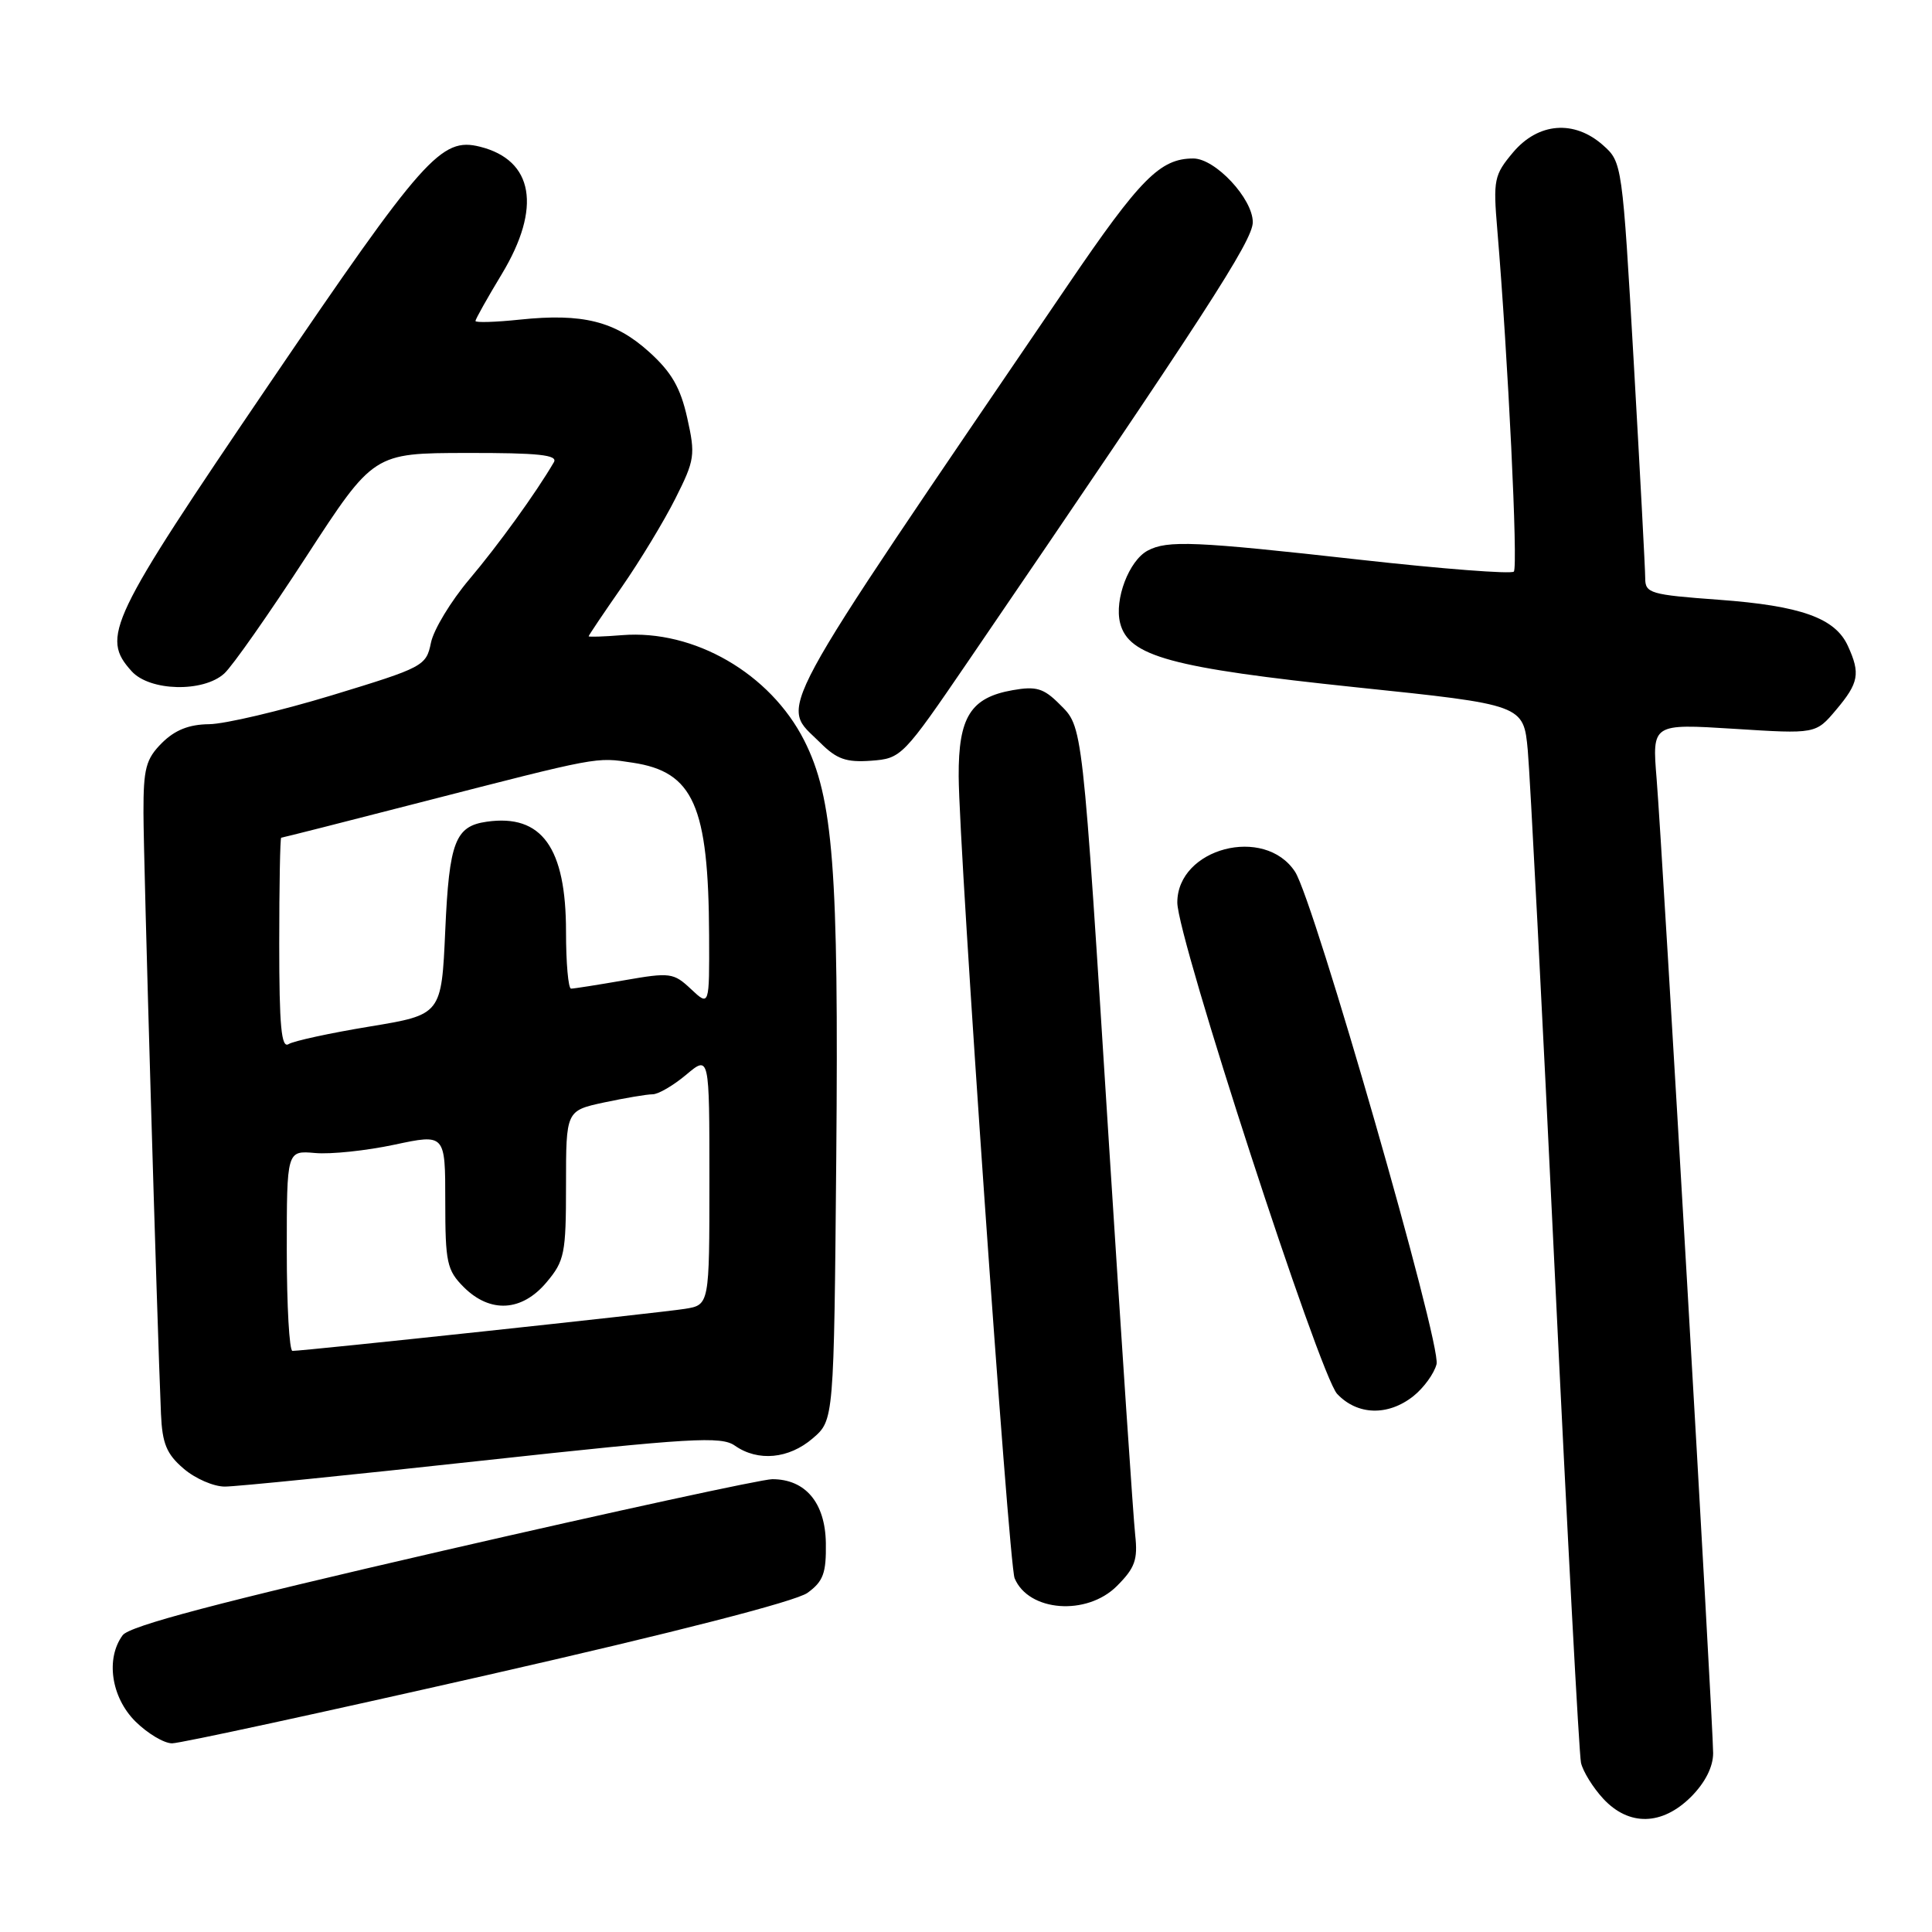 <?xml version="1.0" encoding="UTF-8" standalone="no"?>
<!DOCTYPE svg PUBLIC "-//W3C//DTD SVG 1.1//EN" "http://www.w3.org/Graphics/SVG/1.1/DTD/svg11.dtd" >
<svg xmlns="http://www.w3.org/2000/svg" xmlns:xlink="http://www.w3.org/1999/xlink" version="1.1" viewBox="0 0 256 256">
 <g >
 <path fill="currentColor"
d=" M 224.08 238.08 C 225.94 236.21 227.00 234.12 227.00 232.30 C 227.00 228.47 220.27 112.47 219.51 103.19 C 218.91 95.89 218.91 95.89 229.76 96.57 C 240.60 97.26 240.60 97.26 243.30 94.05 C 246.30 90.49 246.53 89.25 244.86 85.60 C 243.18 81.89 238.64 80.27 227.75 79.47 C 218.69 78.81 218.00 78.61 218.00 76.63 C 218.00 75.46 217.31 62.58 216.48 48.00 C 214.97 21.75 214.94 21.48 212.42 19.25 C 208.60 15.85 203.83 16.23 200.49 20.19 C 197.97 23.19 197.84 23.82 198.40 30.44 C 199.82 47.38 201.17 75.16 200.59 75.74 C 200.24 76.09 191.08 75.38 180.23 74.17 C 158.32 71.72 154.69 71.56 152.07 72.96 C 149.59 74.29 147.64 79.43 148.42 82.55 C 149.53 86.97 155.18 88.50 179.69 91.07 C 201.88 93.38 201.88 93.38 202.44 99.44 C 202.74 102.77 204.35 133.85 206.01 168.50 C 207.67 203.15 209.24 232.44 209.49 233.58 C 209.75 234.72 211.07 236.86 212.43 238.33 C 215.84 242.01 220.24 241.91 224.08 238.08 Z  M 64.63 221.94 C 89.45 216.30 105.44 212.19 107.00 211.06 C 109.09 209.54 109.49 208.45 109.43 204.47 C 109.35 199.13 106.73 196.00 102.33 196.00 C 100.99 196.00 81.35 200.27 58.70 205.48 C 28.97 212.33 17.15 215.44 16.25 216.68 C 13.98 219.77 14.73 224.88 17.92 228.08 C 19.53 229.68 21.73 231.00 22.80 231.00 C 23.88 231.00 42.70 226.92 64.63 221.94 Z  M 148.00 210.15 C 150.39 207.76 150.78 206.67 150.42 203.40 C 150.18 201.26 148.63 178.12 146.97 152.00 C 143.37 95.06 143.52 96.43 140.36 93.27 C 138.29 91.20 137.29 90.90 134.19 91.45 C 128.61 92.43 126.99 95.01 127.03 102.86 C 127.07 112.76 133.66 207.24 134.44 209.12 C 136.28 213.56 144.01 214.15 148.00 210.15 Z  M 63.91 193.54 C 91.63 190.52 95.57 190.28 97.38 191.56 C 100.44 193.70 104.53 193.31 107.69 190.59 C 110.50 188.18 110.50 188.18 110.81 153.34 C 111.14 115.15 110.42 105.73 106.56 98.11 C 102.06 89.24 91.97 83.40 82.45 84.16 C 80.00 84.36 78.00 84.42 78.00 84.31 C 78.00 84.19 79.97 81.26 82.38 77.80 C 84.79 74.33 87.99 69.05 89.49 66.06 C 92.07 60.94 92.16 60.29 91.06 55.37 C 90.16 51.35 88.98 49.31 86.00 46.62 C 81.50 42.56 77.20 41.48 68.89 42.35 C 65.65 42.69 63.00 42.77 63.00 42.53 C 63.00 42.30 64.57 39.49 66.50 36.30 C 71.79 27.52 70.71 21.22 63.60 19.44 C 58.46 18.15 56.16 20.74 35.62 50.96 C 14.38 82.23 13.34 84.40 17.45 88.95 C 19.85 91.60 26.93 91.77 29.71 89.25 C 30.78 88.29 35.66 81.32 40.57 73.77 C 49.50 60.04 49.50 60.04 61.81 60.02 C 71.38 60.00 73.96 60.28 73.39 61.25 C 71.02 65.31 66.05 72.19 62.19 76.76 C 59.75 79.65 57.45 83.44 57.10 85.18 C 56.47 88.25 56.09 88.44 43.98 92.13 C 37.11 94.21 29.79 95.94 27.70 95.96 C 25.04 95.99 23.18 96.73 21.45 98.45 C 19.33 100.58 19.00 101.82 19.01 107.70 C 19.01 113.79 20.81 175.20 21.33 187.35 C 21.50 191.28 22.07 192.67 24.33 194.60 C 25.86 195.92 28.32 196.99 29.81 196.98 C 31.29 196.98 46.64 195.43 63.91 193.54 Z  M 187.25 185.02 C 188.64 183.92 190.03 182.01 190.35 180.76 C 191.01 178.13 174.12 119.36 171.60 115.51 C 167.56 109.35 156.00 112.38 156.00 119.59 C 156.00 124.29 174.85 182.21 177.18 184.70 C 179.85 187.53 183.89 187.66 187.25 185.02 Z  M 128.37 87.50 C 159.77 41.49 166.00 31.88 166.00 29.44 C 166.00 26.32 161.03 21.00 158.12 21.00 C 153.73 21.00 151.10 23.65 141.49 37.78 C 101.35 96.76 103.35 93.07 108.68 98.41 C 110.87 100.60 112.13 101.04 115.43 100.80 C 119.44 100.50 119.63 100.30 128.37 87.50 Z  M 38.00 165.72 C 38.00 152.45 38.00 152.45 41.75 152.78 C 43.81 152.97 48.54 152.47 52.25 151.68 C 59.00 150.24 59.00 150.24 59.00 159.17 C 59.00 167.31 59.22 168.31 61.45 170.55 C 64.95 174.04 69.15 173.80 72.41 169.92 C 74.81 167.07 75.00 166.13 75.00 157.01 C 75.00 147.17 75.00 147.17 80.05 146.08 C 82.83 145.49 85.72 145.00 86.47 145.00 C 87.23 145.00 89.23 143.83 90.92 142.41 C 94.00 139.82 94.00 139.82 94.00 156.37 C 94.00 172.91 94.00 172.91 90.75 173.43 C 87.61 173.94 40.27 179.01 38.75 179.00 C 38.34 179.00 38.00 173.03 38.00 165.72 Z  M 37.00 125.06 C 37.00 117.33 37.12 111.00 37.26 111.00 C 37.41 111.00 45.62 108.92 55.51 106.37 C 79.56 100.19 78.90 100.31 83.83 101.06 C 91.89 102.27 93.88 106.75 93.96 123.92 C 94.00 133.35 94.00 133.35 91.56 131.06 C 89.25 128.89 88.80 128.83 82.73 129.89 C 79.21 130.50 76.04 131.00 75.67 131.00 C 75.30 131.00 75.00 127.60 75.00 123.45 C 75.00 112.30 71.79 107.84 64.50 108.88 C 60.32 109.47 59.52 111.55 59.00 123.26 C 58.50 134.45 58.50 134.45 48.99 136.02 C 43.76 136.88 38.92 137.93 38.24 138.35 C 37.28 138.95 37.00 135.99 37.00 125.06 Z "/>
</g>
</svg>